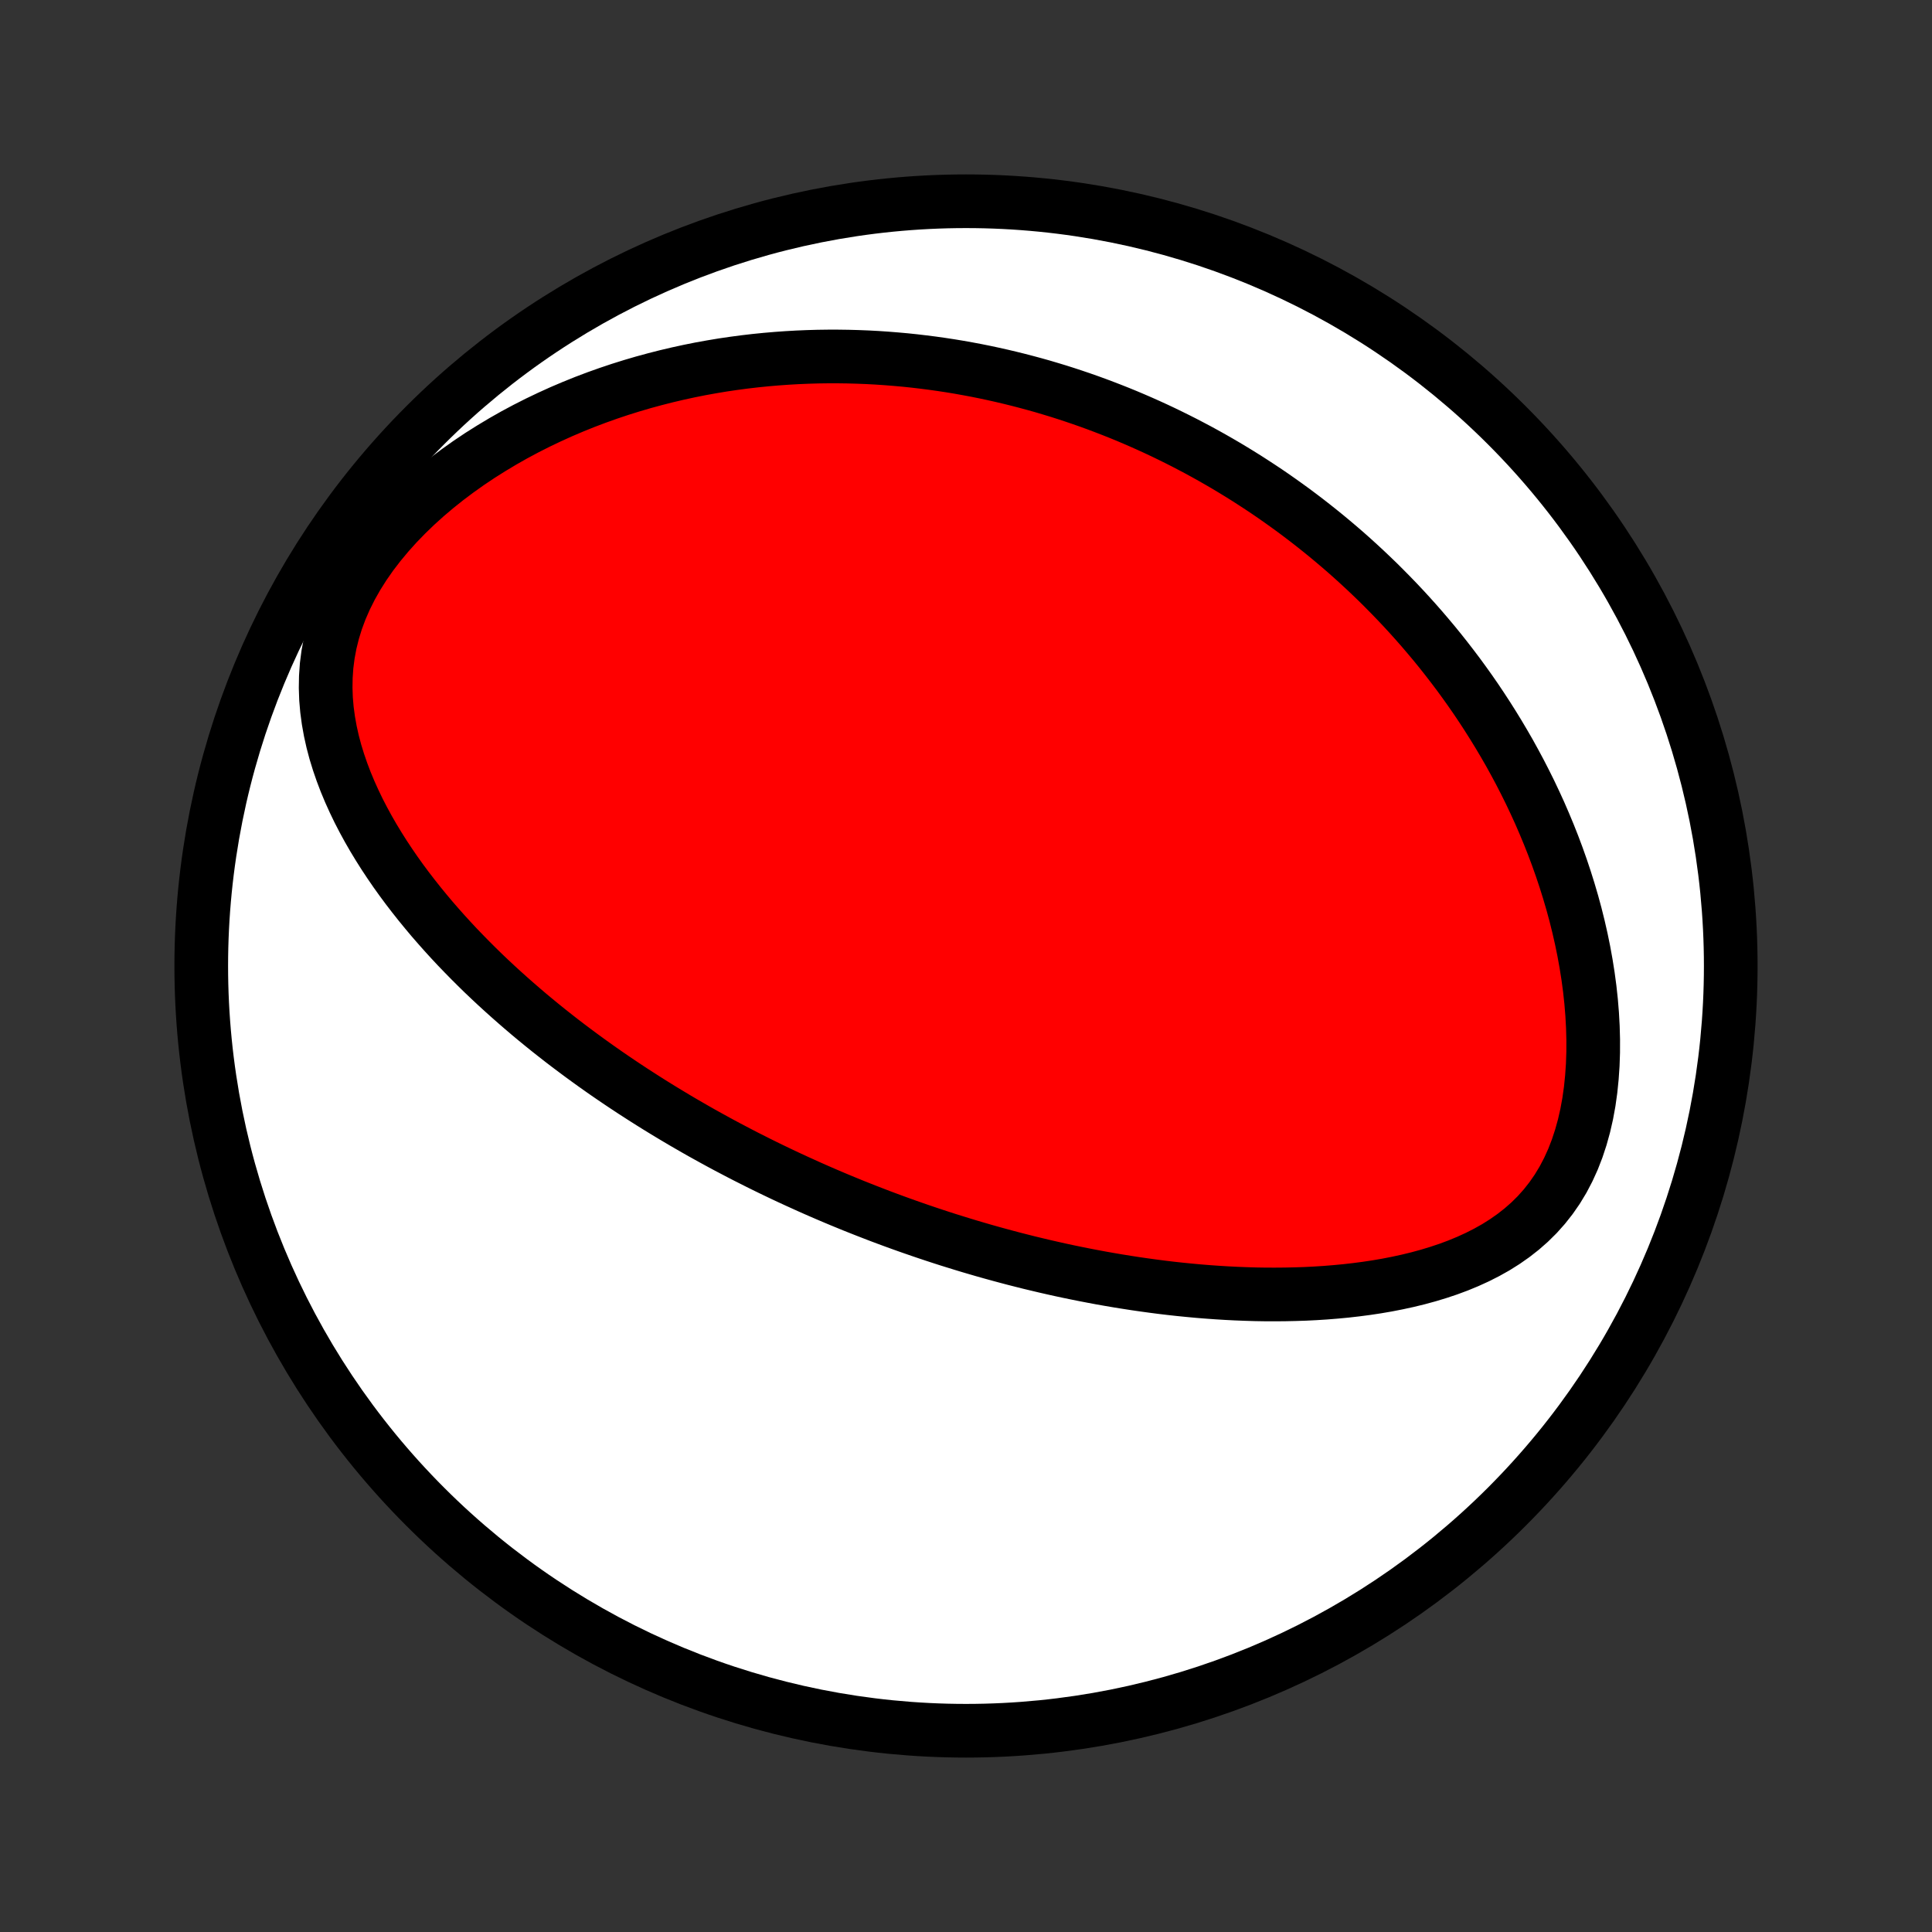<?xml version="1.0" encoding="utf-8" standalone="no"?>
<!DOCTYPE svg PUBLIC "-//W3C//DTD SVG 1.1//EN"
  "http://www.w3.org/Graphics/SVG/1.1/DTD/svg11.dtd">
<!-- Created with matplotlib (http://matplotlib.org/) -->
<svg height="72pt" version="1.1" viewBox="0 0 72 72" width="72pt" xmlns="http://www.w3.org/2000/svg" xmlns:xlink="http://www.w3.org/1999/xlink">
 <rect x="0" y="0" width="72" height="72" fill="#333333" stroke="none"/>
 <defs>
  <style type="text/css">
*{stroke-linecap:butt;stroke-linejoin:round;}
  </style>
 </defs>
 <g id="figure_1">
  <g id="patch_1">
   <path d="
M0 72
L72 72
L72 0
L0 0
z
" style="fill:none;"/>
  </g>
  <g id="axes_1">
   <g id="PatchCollection_1">
    <defs>
     <path d="
M36 -7.5
C43.558 -7.5 50.808 -10.503 56.153 -15.848
C61.497 -21.192 64.5 -28.442 64.5 -36
C64.5 -43.558 61.497 -50.808 56.153 -56.153
C50.808 -61.497 43.558 -64.5 36 -64.5
C28.442 -64.5 21.192 -61.497 15.848 -56.153
C10.503 -50.808 7.5 -43.558 7.5 -36
C7.5 -28.442 10.503 -21.192 15.848 -15.848
C21.192 -10.503 28.442 -7.5 36 -7.5
z
" id="C0_0_a811fe30f3"/>
     <path d="
M30.142 -27.777
L30.379 -27.672
L30.617 -27.568
L30.856 -27.465
L31.096 -27.363
L31.337 -27.262
L31.578 -27.163
L31.82 -27.064
L32.064 -26.967
L32.308 -26.871
L32.553 -26.776
L32.8 -26.681
L33.048 -26.588
L33.297 -26.496
L33.547 -26.405
L33.799 -26.315
L34.053 -26.226
L34.307 -26.138
L34.564 -26.051
L34.822 -25.965
L35.082 -25.88
L35.343 -25.796
L35.607 -25.714
L35.872 -25.632
L36.139 -25.551
L36.408 -25.472
L36.68 -25.393
L36.953 -25.316
L37.229 -25.24
L37.507 -25.165
L37.787 -25.091
L38.07 -25.019
L38.355 -24.947
L38.643 -24.878
L38.933 -24.809
L39.226 -24.742
L39.522 -24.676
L39.82 -24.612
L40.121 -24.55
L40.425 -24.489
L40.732 -24.43
L41.042 -24.372
L41.355 -24.317
L41.671 -24.263
L41.99 -24.212
L42.312 -24.162
L42.637 -24.115
L42.966 -24.07
L43.297 -24.027
L43.632 -23.987
L43.97 -23.95
L44.311 -23.916
L44.656 -23.884
L45.003 -23.856
L45.354 -23.831
L45.708 -23.809
L46.064 -23.791
L46.424 -23.777
L46.787 -23.766
L47.152 -23.76
L47.52 -23.759
L47.891 -23.762
L48.264 -23.77
L48.639 -23.782
L49.016 -23.801
L49.395 -23.825
L49.776 -23.856
L50.158 -23.892
L50.542 -23.936
L50.925 -23.986
L51.31 -24.044
L51.694 -24.11
L52.078 -24.185
L52.46 -24.268
L52.842 -24.361
L53.221 -24.464
L53.597 -24.578
L53.969 -24.702
L54.338 -24.839
L54.701 -24.989
L55.058 -25.152
L55.407 -25.329
L55.749 -25.521
L56.081 -25.73
L56.402 -25.955
L56.711 -26.197
L57.007 -26.457
L57.289 -26.736
L57.555 -27.034
L57.804 -27.35
L58.036 -27.685
L58.25 -28.039
L58.444 -28.409
L58.62 -28.796
L58.776 -29.198
L58.913 -29.614
L59.032 -30.043
L59.132 -30.482
L59.214 -30.93
L59.278 -31.386
L59.325 -31.848
L59.357 -32.315
L59.373 -32.785
L59.374 -33.258
L59.361 -33.732
L59.335 -34.206
L59.296 -34.68
L59.245 -35.152
L59.182 -35.622
L59.108 -36.089
L59.024 -36.552
L58.93 -37.011
L58.826 -37.467
L58.714 -37.917
L58.593 -38.362
L58.464 -38.801
L58.328 -39.235
L58.185 -39.663
L58.035 -40.085
L57.879 -40.501
L57.717 -40.91
L57.549 -41.313
L57.377 -41.71
L57.199 -42.099
L57.017 -42.483
L56.83 -42.859
L56.64 -43.229
L56.445 -43.593
L56.248 -43.95
L56.046 -44.3
L55.842 -44.644
L55.635 -44.981
L55.425 -45.313
L55.213 -45.638
L54.999 -45.957
L54.782 -46.27
L54.563 -46.577
L54.343 -46.878
L54.12 -47.173
L53.896 -47.463
L53.671 -47.747
L53.444 -48.026
L53.215 -48.299
L52.986 -48.567
L52.755 -48.83
L52.523 -49.088
L52.29 -49.341
L52.056 -49.589
L51.821 -49.832
L51.585 -50.071
L51.349 -50.306
L51.111 -50.535
L50.873 -50.761
L50.634 -50.982
L50.394 -51.2
L50.154 -51.413
L49.912 -51.622
L49.67 -51.827
L49.427 -52.029
L49.184 -52.226
L48.94 -52.42
L48.695 -52.611
L48.449 -52.798
L48.203 -52.982
L47.955 -53.162
L47.707 -53.339
L47.459 -53.513
L47.209 -53.684
L46.958 -53.851
L46.707 -54.015
L46.455 -54.177
L46.202 -54.335
L45.947 -54.491
L45.692 -54.644
L45.436 -54.793
L45.178 -54.941
L44.92 -55.085
L44.66 -55.227
L44.399 -55.365
L44.137 -55.502
L43.874 -55.635
L43.609 -55.766
L43.343 -55.895
L43.075 -56.021
L42.806 -56.144
L42.535 -56.265
L42.263 -56.383
L41.989 -56.499
L41.713 -56.612
L41.436 -56.722
L41.156 -56.83
L40.875 -56.936
L40.592 -57.039
L40.307 -57.139
L40.019 -57.237
L39.73 -57.332
L39.438 -57.425
L39.144 -57.514
L38.848 -57.602
L38.549 -57.686
L38.248 -57.767
L37.944 -57.846
L37.637 -57.922
L37.328 -57.995
L37.016 -58.065
L36.702 -58.132
L36.384 -58.196
L36.064 -58.256
L35.74 -58.314
L35.413 -58.368
L35.084 -58.418
L34.751 -58.465
L34.414 -58.508
L34.075 -58.548
L33.731 -58.584
L33.385 -58.615
L33.035 -58.643
L32.681 -58.667
L32.324 -58.686
L31.963 -58.7
L31.598 -58.71
L31.23 -58.715
L30.858 -58.715
L30.482 -58.71
L30.103 -58.699
L29.719 -58.683
L29.332 -58.661
L28.941 -58.633
L28.546 -58.599
L28.148 -58.559
L27.746 -58.512
L27.34 -58.458
L26.931 -58.398
L26.518 -58.329
L26.102 -58.254
L25.683 -58.17
L25.26 -58.078
L24.835 -57.978
L24.407 -57.869
L23.977 -57.752
L23.544 -57.625
L23.109 -57.489
L22.673 -57.343
L22.235 -57.187
L21.796 -57.021
L21.357 -56.844
L20.918 -56.657
L20.479 -56.458
L20.041 -56.249
L19.604 -56.028
L19.17 -55.796
L18.738 -55.551
L18.311 -55.295
L17.887 -55.028
L17.469 -54.748
L17.058 -54.456
L16.654 -54.153
L16.258 -53.837
L15.873 -53.511
L15.498 -53.172
L15.137 -52.823
L14.789 -52.464
L14.457 -52.094
L14.142 -51.715
L13.845 -51.328
L13.569 -50.932
L13.315 -50.53
L13.084 -50.122
L12.877 -49.709
L12.695 -49.293
L12.539 -48.874
L12.409 -48.453
L12.305 -48.033
L12.226 -47.612
L12.172 -47.194
L12.143 -46.778
L12.136 -46.365
L12.15 -45.955
L12.185 -45.55
L12.239 -45.15
L12.31 -44.754
L12.397 -44.363
L12.499 -43.978
L12.616 -43.598
L12.745 -43.224
L12.885 -42.856
L13.036 -42.494
L13.197 -42.138
L13.366 -41.787
L13.544 -41.443
L13.729 -41.104
L13.921 -40.771
L14.119 -40.445
L14.322 -40.124
L14.531 -39.809
L14.744 -39.499
L14.961 -39.196
L15.182 -38.898
L15.407 -38.606
L15.634 -38.319
L15.864 -38.038
L16.096 -37.761
L16.331 -37.491
L16.567 -37.225
L16.804 -36.965
L17.043 -36.709
L17.284 -36.459
L17.525 -36.213
L17.767 -35.972
L18.009 -35.735
L18.253 -35.503
L18.496 -35.276
L18.74 -35.053
L18.984 -34.834
L19.228 -34.619
L19.472 -34.408
L19.715 -34.201
L19.959 -33.998
L20.203 -33.798
L20.446 -33.602
L20.689 -33.41
L20.931 -33.221
L21.173 -33.036
L21.415 -32.854
L21.656 -32.675
L21.897 -32.499
L22.137 -32.326
L22.377 -32.156
L22.616 -31.989
L22.855 -31.825
L23.094 -31.663
L23.331 -31.505
L23.569 -31.348
L23.806 -31.195
L24.043 -31.043
L24.279 -30.894
L24.515 -30.747
L24.75 -30.603
L24.985 -30.461
L25.22 -30.32
L25.454 -30.182
L25.689 -30.046
L25.922 -29.912
L26.156 -29.779
L26.39 -29.649
L26.624 -29.52
L26.857 -29.393
L27.09 -29.268
L27.324 -29.145
L27.557 -29.023
L27.791 -28.902
L28.025 -28.784
L28.259 -28.666
L28.493 -28.55
L28.727 -28.436
L28.962 -28.323
L29.197 -28.211
L29.432 -28.101
L29.668 -27.992
z
" id="C0_1_aaee448dd6"/>
    </defs>
    <g clip-path="url(#p1bffca34e9)">
     <use style="fill:#ffffff;stroke:#000000;stroke-width:2.0;" x="0.0" xlink:href="#C0_0_a811fe30f3" y="72.0"/>
    </g>
    <g clip-path="url(#p1bffca34e9)">
     <use style="fill:#ff0000;stroke:#000000;stroke-width:2.0;" x="0.0" xlink:href="#C0_1_aaee448dd6" y="72.0"/>
    </g>
   </g>
  </g>
 </g>
 <defs>
  <clipPath id="p1bffca34e9">
   <rect height="72.0" width="72.0" x="0.0" y="0.0"/>
  </clipPath>
 </defs>
</svg>
